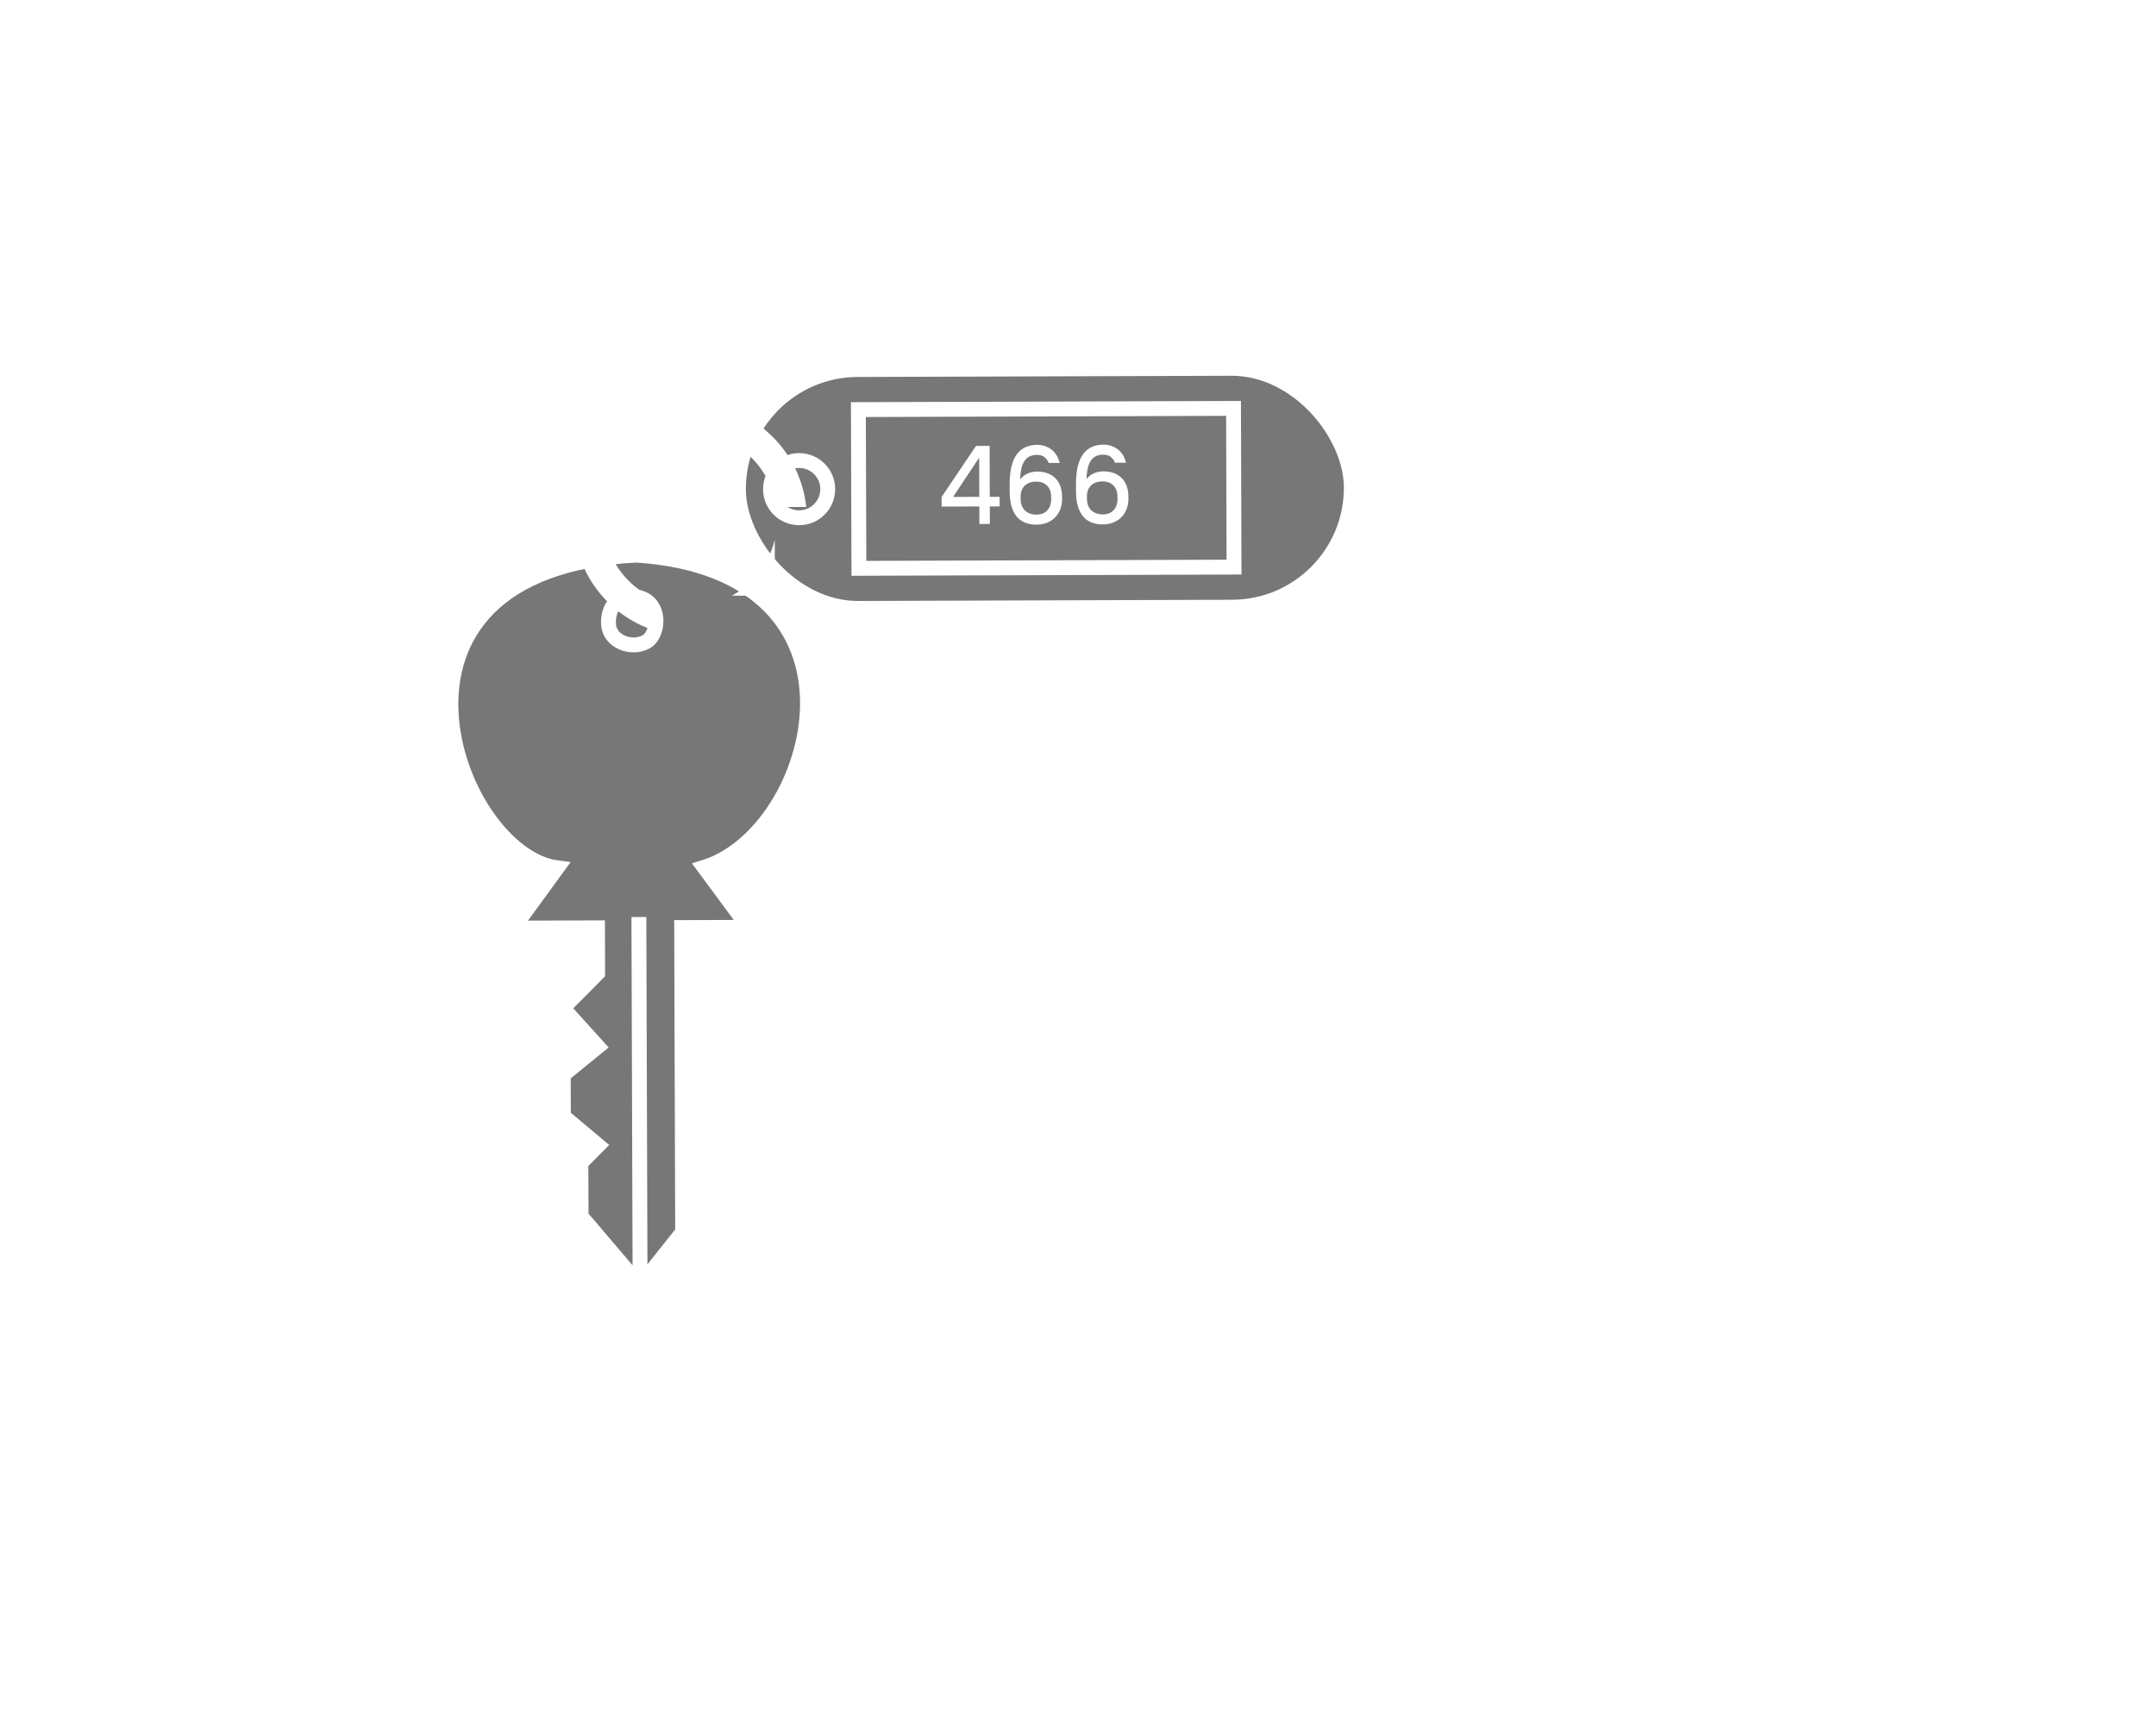 <svg width="580" height="463" viewBox="0 0 580 463" fill="none" xmlns="http://www.w3.org/2000/svg">
<path d="M183.641 331.497L172.189 345.906L156.32 327.273L156.273 312.901L160.929 308.215L151.562 300.34L151.526 289.202L160.844 281.626L151.468 271.236L160.78 261.864L160.741 249.648L138.104 249.721L149.909 233.514C122.59 230.008 93.957 153.208 171.197 149.366C239.121 153.818 219.944 223.946 189.433 233.386L201.342 249.517L183.377 249.575L183.641 331.497Z" fill="#777777"/>
<path d="M172.189 345.906L183.641 331.497L183.377 249.575L201.342 249.517L189.433 233.386C219.944 223.946 239.121 153.818 171.197 149.366C93.957 153.208 122.59 230.008 149.909 233.514L138.104 249.721L160.741 249.648L160.78 261.864L151.468 271.236L160.844 281.626L151.526 289.202L151.562 300.34L160.929 308.215L156.273 312.901L156.32 327.273L172.189 345.906ZM172.189 345.906L171.879 249.612L171.87 246.737M169.795 160.509C165.843 160.522 163.41 163.764 163.711 168.074C164.038 172.744 169.982 174.804 173.787 172.713C177.733 170.544 178.059 160.483 169.795 160.509Z" stroke="white" stroke-width="4"/>
<rect x="198.547" y="99.537" width="164.876" height="64.269" rx="32.134" transform="rotate(-0.185 198.547 99.537)" fill="#777777" stroke="white" stroke-width="4"/>
<rect x="230.92" y="110.212" width="100.918" height="42.71" transform="rotate(-0.185 230.92 110.212)" stroke="white" stroke-width="4"/>
<circle cx="214.976" cy="131.619" r="7.701" transform="rotate(-0.185 214.976 131.619)" stroke="white" stroke-width="4"/>
<path d="M253.307 133.725L262.563 119.985L266.223 119.973L266.267 133.683L268.907 133.674L268.915 136.254L266.275 136.263L266.29 140.973L263.47 140.982L263.455 136.272L253.315 136.305L253.307 133.725ZM263.447 133.692L263.413 123.132L256.397 133.715L263.447 133.692ZM278.844 141.172C277.764 141.176 276.773 141.009 275.872 140.672C274.991 140.335 274.229 139.807 273.587 139.089C272.965 138.371 272.482 137.453 272.138 136.334C271.795 135.195 271.62 133.826 271.615 132.226L271.609 130.486C271.603 128.526 271.768 126.865 272.103 125.504C272.459 124.123 272.955 123.011 273.593 122.169C274.25 121.307 275.028 120.684 275.927 120.302C276.825 119.899 277.825 119.695 278.925 119.692C279.765 119.689 280.525 119.817 281.206 120.075C281.887 120.312 282.488 120.65 283.009 121.089C283.531 121.507 283.962 122.016 284.304 122.615C284.646 123.214 284.908 123.863 285.09 124.562L282.12 124.572C281.898 123.972 281.537 123.464 281.035 123.045C280.534 122.607 279.833 122.389 278.933 122.392C278.293 122.394 277.704 122.506 277.164 122.728C276.625 122.929 276.156 123.291 275.758 123.812C275.38 124.313 275.072 124.984 274.834 125.825C274.617 126.666 274.48 127.716 274.425 128.976C274.962 128.315 275.611 127.803 276.37 127.44C277.148 127.078 278.008 126.895 278.948 126.892C281.068 126.885 282.72 127.48 283.904 128.676C285.107 129.872 285.713 131.56 285.72 133.74L285.722 134.28C285.725 135.32 285.548 136.271 285.191 137.132C284.854 137.973 284.376 138.694 283.758 139.296C283.14 139.898 282.411 140.361 281.572 140.684C280.733 141.006 279.824 141.169 278.844 141.172ZM274.561 134.166C274.566 135.586 274.969 136.665 275.772 137.402C276.574 138.12 277.595 138.476 278.835 138.472C280.055 138.468 281.014 138.095 281.712 137.353C282.429 136.611 282.786 135.59 282.782 134.29L282.78 133.75C282.776 132.43 282.412 131.411 281.69 130.693C280.968 129.955 279.997 129.589 278.777 129.592C277.457 129.597 276.418 129.96 275.66 130.683C274.922 131.405 274.556 132.386 274.56 133.626L274.561 134.166ZM296.686 141.115C295.606 141.118 294.615 140.951 293.714 140.614C292.833 140.277 292.071 139.75 291.429 139.032C290.807 138.314 290.324 137.395 289.98 136.276C289.636 135.138 289.462 133.768 289.457 132.168L289.451 130.428C289.445 128.468 289.609 126.808 289.945 125.446C290.301 124.065 290.797 122.954 291.434 122.112C292.092 121.25 292.87 120.627 293.768 120.244C294.667 119.841 295.666 119.638 296.766 119.634C297.606 119.632 298.367 119.759 299.048 120.017C299.728 120.255 300.329 120.593 300.851 121.031C301.372 121.45 301.804 121.958 302.146 122.557C302.488 123.156 302.75 123.805 302.932 124.505L299.962 124.514C299.74 123.915 299.379 123.406 298.877 122.988C298.376 122.549 297.675 122.332 296.775 122.334C296.135 122.336 295.545 122.448 295.006 122.67C294.467 122.872 293.998 123.233 293.6 123.755C293.221 124.256 292.913 124.927 292.676 125.768C292.459 126.608 292.322 127.659 292.266 128.919C292.804 128.257 293.452 127.745 294.211 127.383C294.99 127.02 295.85 126.837 296.79 126.834C298.91 126.828 300.561 127.422 301.745 128.618C302.949 129.815 303.555 131.503 303.562 133.683L303.563 134.223C303.567 135.263 303.39 136.213 303.033 137.074C302.695 137.915 302.218 138.637 301.6 139.239C300.981 139.841 300.253 140.303 299.414 140.626C298.575 140.949 297.666 141.112 296.686 141.115ZM292.403 134.109C292.408 135.529 292.811 136.607 293.613 137.345C294.416 138.062 295.437 138.419 296.677 138.415C297.897 138.411 298.856 138.038 299.553 137.296C300.271 136.553 300.628 135.532 300.623 134.232L300.622 133.692C300.617 132.372 300.254 131.353 299.532 130.636C298.809 129.898 297.838 129.531 296.618 129.535C295.298 129.539 294.259 129.903 293.502 130.625C292.764 131.347 292.397 132.329 292.401 133.569L292.403 134.109Z" fill="white"/>
<path fill-rule="evenodd" clip-rule="evenodd" d="M208.423 145.221C206.868 151.713 202.606 157.155 196.893 160.284L205.585 160.256L205.597 164.014C208.582 161.559 211.106 158.565 213.019 155.181L208.456 155.195L208.423 145.221ZM208.832 136.43C207.214 125.052 197.415 116.32 185.597 116.358C172.677 116.4 162.237 126.907 162.278 139.827C162.307 148.708 167.281 156.417 174.584 160.356L174.552 160.356L174.58 169.13C162.751 164.661 154.322 153.251 154.278 139.853C154.223 122.515 168.233 108.414 185.571 108.358C201.813 108.306 215.214 120.597 216.889 136.404L208.832 136.43Z" fill="white"/>
<rect x="4" y="4" width="572" height="455" stroke="white" stroke-width="8"/>
<rect x="22" y="21" width="537" height="421" stroke="white" stroke-width="4"/>
<g filter="url(#filter0_d_79_4)">
<path d="M67.5 424.5H39V394" stroke="white" stroke-width="4"/>
</g>
<path d="M39 65.5V37H69.5" stroke="white" stroke-width="4"/>
<path d="M514 37H542.5V67.5" stroke="white" stroke-width="4"/>
<path d="M542.5 396V424.5H512" stroke="white" stroke-width="4"/>
<path d="M242 272H245.6V279.96H248.4L253.84 272H258L251.24 281.48L258.8 292H254.48L248.4 283.24H245.6V292H242V272ZM260.381 289.04H260.981C261.755 289.04 262.355 288.787 262.781 288.28C263.235 287.773 263.555 287.053 263.741 286.12C263.955 285.16 264.075 284.013 264.101 282.68C264.155 281.347 264.181 279.853 264.181 278.2V272H278.581V292H274.981V275.28H267.781V278.2C267.781 280.04 267.741 281.813 267.661 283.52C267.581 285.227 267.328 286.733 266.901 288.04C266.475 289.347 265.795 290.387 264.861 291.16C263.955 291.933 262.661 292.32 260.981 292.32H260.381V289.04ZM284.578 272H288.178V280.16H291.818C292.031 277.44 292.911 275.347 294.458 273.88C296.031 272.413 298.071 271.68 300.578 271.68C303.271 271.68 305.405 272.52 306.978 274.2C308.578 275.853 309.378 278.267 309.378 281.44V282.56C309.378 285.707 308.578 288.12 306.978 289.8C305.378 291.48 303.245 292.32 300.578 292.32C297.991 292.32 295.911 291.56 294.338 290.04C292.765 288.52 291.911 286.32 291.778 283.44H288.178V292H284.578V272ZM300.578 289.04C302.125 289.04 303.351 288.533 304.258 287.52C305.165 286.48 305.618 284.827 305.618 282.56V281.44C305.618 279.173 305.151 277.533 304.218 276.52C303.311 275.48 302.098 274.96 300.578 274.96C299.005 274.96 297.765 275.467 296.858 276.48C295.951 277.493 295.498 279.08 295.498 281.24V282.36C295.498 284.707 295.951 286.413 296.858 287.48C297.791 288.52 299.031 289.04 300.578 289.04ZM320.988 285.64C318.161 285.64 316.121 285.04 314.868 283.84C313.614 282.613 312.988 280.747 312.988 278.24V272H316.588V278C316.588 278.827 316.654 279.52 316.788 280.08C316.948 280.64 317.201 281.093 317.548 281.44C317.894 281.76 318.348 282 318.908 282.16C319.468 282.293 320.161 282.36 320.988 282.36C321.841 282.36 322.641 282.307 323.388 282.2C324.161 282.093 324.828 281.973 325.388 281.84V272H328.988V292H325.388V285.12C324.828 285.253 324.161 285.373 323.388 285.48C322.641 285.587 321.841 285.64 320.988 285.64ZM334.969 272H338.569V287.6H338.649L347.369 272H352.169V292H348.569V276.4H348.489L339.769 292H334.969V272ZM250 340.32C247.147 340.32 244.893 339.48 243.24 337.8C241.613 336.12 240.8 333.707 240.8 330.56V329.44C240.8 326.32 241.627 323.92 243.28 322.24C244.933 320.533 247.173 319.68 250 319.68C252.853 319.68 255.093 320.52 256.72 322.2C258.373 323.88 259.2 326.293 259.2 329.44V330.56C259.2 333.68 258.373 336.093 256.72 337.8C255.067 339.48 252.827 340.32 250 340.32ZM250 337.04C251.68 337.04 253 336.52 253.96 335.48C254.947 334.413 255.44 332.773 255.44 330.56V329.44C255.44 327.253 254.947 325.627 253.96 324.56C253 323.493 251.68 322.96 250 322.96C248.32 322.96 246.987 323.493 246 324.56C245.04 325.6 244.56 327.227 244.56 329.44V330.56C244.56 332.747 245.04 334.373 246 335.44C246.987 336.507 248.32 337.04 250 337.04ZM272.192 340.32C269.339 340.32 267.086 339.413 265.432 337.6C263.806 335.787 262.992 332.973 262.992 329.16V327.24C262.992 325.773 263.059 324.36 263.192 323C263.352 321.64 263.619 320.4 263.992 319.28C264.366 318.133 264.859 317.12 265.472 316.24C266.112 315.333 266.912 314.6 267.872 314.04C268.726 313.533 269.566 313.2 270.392 313.04C271.246 312.88 272.139 312.773 273.072 312.72C274.006 312.64 275.006 312.547 276.072 312.44C277.166 312.333 278.392 312.08 279.752 311.68V314.92C278.739 315.293 277.752 315.533 276.792 315.64C275.859 315.72 274.952 315.787 274.072 315.84C273.192 315.893 272.366 315.987 271.592 316.12C270.819 316.227 270.112 316.48 269.472 316.88C268.646 317.44 267.952 318.267 267.392 319.36C266.832 320.427 266.459 321.707 266.272 323.2H266.352C267.019 322.213 267.926 321.453 269.072 320.92C270.246 320.36 271.512 320.08 272.872 320.08C274.152 320.08 275.312 320.293 276.352 320.72C277.419 321.147 278.312 321.773 279.032 322.6C279.779 323.4 280.352 324.4 280.752 325.6C281.179 326.773 281.392 328.12 281.392 329.64V330.76C281.392 333.773 280.566 336.12 278.912 337.8C277.259 339.48 275.019 340.32 272.192 340.32ZM272.192 337.04C273.872 337.04 275.192 336.52 276.152 335.48C277.139 334.44 277.632 332.867 277.632 330.76V329.64C277.632 327.56 277.139 326 276.152 324.96C275.166 323.893 273.846 323.36 272.192 323.36C270.512 323.36 269.179 323.88 268.192 324.92C267.232 325.96 266.752 327.48 266.752 329.48V330.6C266.752 332.76 267.246 334.373 268.232 335.44C269.246 336.507 270.566 337.04 272.192 337.04ZM286.18 320H289.78V328.16H299.78V320H303.38V340H299.78V331.44H289.78V340H286.18V320ZM314.783 340.32C312.516 340.32 310.809 339.787 309.663 338.72C308.543 337.653 307.983 336.2 307.983 334.36C307.983 332.36 308.649 330.787 309.983 329.64C311.343 328.467 313.543 327.88 316.583 327.88H321.183V326.8C321.183 325.493 320.836 324.533 320.143 323.92C319.476 323.28 318.356 322.96 316.783 322.96C315.343 322.96 314.289 323.213 313.623 323.72C312.956 324.2 312.569 324.827 312.463 325.6H308.783C308.836 324.773 309.036 324 309.383 323.28C309.756 322.56 310.276 321.933 310.943 321.4C311.609 320.867 312.423 320.453 313.383 320.16C314.369 319.84 315.503 319.68 316.783 319.68C319.529 319.68 321.543 320.293 322.823 321.52C324.129 322.747 324.783 324.573 324.783 327V340H321.983L321.543 337H321.463C319.836 339.213 317.609 340.32 314.783 340.32ZM315.183 337.04C316.009 337.04 316.783 336.907 317.503 336.64C318.249 336.347 318.889 335.96 319.423 335.48C319.983 334.973 320.409 334.4 320.703 333.76C321.023 333.093 321.183 332.387 321.183 331.64V330.92H316.783C314.916 330.92 313.609 331.24 312.863 331.88C312.116 332.493 311.743 333.307 311.743 334.32C311.743 335.12 312.023 335.773 312.583 336.28C313.169 336.787 314.036 337.04 315.183 337.04ZM330.594 320H333.394L333.794 322.8H333.874C334.807 321.68 335.78 320.88 336.794 320.4C337.834 319.92 339.074 319.68 340.514 319.68C341.714 319.68 342.807 319.893 343.794 320.32C344.78 320.72 345.634 321.333 346.354 322.16C347.074 322.96 347.62 323.973 347.994 325.2C348.394 326.4 348.594 327.813 348.594 329.44V330.56C348.594 332.16 348.394 333.573 347.994 334.8C347.594 336 347.034 337.013 346.314 337.84C345.594 338.667 344.74 339.293 343.754 339.72C342.767 340.12 341.687 340.32 340.514 340.32C339.154 340.32 337.98 340.107 336.994 339.68C336.034 339.253 335.127 338.56 334.274 337.6H334.194V348H330.594V320ZM339.514 337.04C341.14 337.04 342.434 336.52 343.394 335.48C344.354 334.413 344.834 332.773 344.834 330.56V329.44C344.834 327.28 344.34 325.667 343.354 324.6C342.394 323.507 341.114 322.96 339.514 322.96C337.887 322.96 336.594 323.493 335.634 324.56C334.674 325.6 334.194 327.227 334.194 329.44V330.56C334.194 332.72 334.674 334.347 335.634 335.44C336.62 336.507 337.914 337.04 339.514 337.04ZM358.58 340L350.42 320H354.34L360.46 335.6H360.54L366.34 320H370.02L359.18 348H355.5L358.58 340ZM377.792 329.52L371.992 320H375.912L380.592 327.96H383.392V320H386.992V327.96H389.792L394.552 320H398.392L392.592 329.36L398.792 340H394.712L389.792 331.24H386.992V340H383.392V331.24H380.592L375.592 340H371.592L377.792 329.52ZM409.805 340.32C408.391 340.32 407.111 340.107 405.965 339.68C404.845 339.227 403.885 338.587 403.085 337.76C402.285 336.907 401.671 335.88 401.245 334.68C400.818 333.48 400.605 332.107 400.605 330.56V329.44C400.605 327.893 400.818 326.52 401.245 325.32C401.671 324.093 402.271 323.067 403.045 322.24C403.845 321.413 404.791 320.787 405.885 320.36C407.005 319.907 408.245 319.68 409.605 319.68C410.965 319.68 412.191 319.907 413.285 320.36C414.405 320.787 415.351 321.427 416.125 322.28C416.925 323.133 417.538 324.173 417.965 325.4C418.391 326.627 418.605 328.04 418.605 329.64V331.08H404.365C404.418 332.973 404.898 334.44 405.805 335.48C406.738 336.52 408.005 337.04 409.605 337.04C410.885 337.04 411.938 336.8 412.765 336.32C413.591 335.84 414.218 335.067 414.645 334H418.405C417.925 336.08 416.938 337.653 415.445 338.72C413.978 339.787 412.098 340.32 409.805 340.32ZM409.605 322.96C408.085 322.96 406.885 323.4 406.005 324.28C405.125 325.16 404.591 326.44 404.405 328.12H414.845C414.525 324.68 412.778 322.96 409.605 322.96ZM423.406 320H427.006V328.16H437.006V320H440.606V340H437.006V331.44H427.006V340H423.406V320ZM465.409 320H469.009V340H465.409V320ZM446.609 320H450.209V326.4H454.209C456.956 326.4 458.969 327 460.249 328.2C461.556 329.4 462.209 331.067 462.209 333.2C462.209 335.307 461.556 336.973 460.249 338.2C458.943 339.4 456.929 340 454.209 340H446.609V320ZM450.209 329.68V336.72H454.009C455.636 336.72 456.783 336.427 457.449 335.84C458.116 335.253 458.449 334.373 458.449 333.2C458.449 332.053 458.103 331.187 457.409 330.6C456.743 329.987 455.609 329.68 454.009 329.68H450.209Z" fill="white"/>
<path d="M465.2 40H474.6C478.067 40 480.627 40.773 482.28 42.32C483.96 43.84 484.8 45.907 484.8 48.52C484.8 50.387 484.36 51.987 483.48 53.32C482.627 54.653 481.307 55.64 479.52 56.28L485.6 68H481.36L475.84 57C475.627 57.027 475.413 57.04 475.2 57.04C475.013 57.04 474.813 57.04 474.6 57.04H468.96V68H465.2V40ZM474.4 53.6C476.72 53.6 478.373 53.16 479.36 52.28C480.373 51.4 480.88 50.147 480.88 48.52C480.88 46.92 480.373 45.68 479.36 44.8C478.347 43.893 476.693 43.44 474.4 43.44H468.96V53.6H474.4ZM497.414 68.32C496.001 68.32 494.721 68.107 493.574 67.68C492.454 67.227 491.494 66.587 490.694 65.76C489.894 64.907 489.281 63.88 488.854 62.68C488.427 61.48 488.214 60.107 488.214 58.56V57.44C488.214 55.893 488.427 54.52 488.854 53.32C489.281 52.093 489.881 51.067 490.654 50.24C491.454 49.413 492.401 48.787 493.494 48.36C494.614 47.907 495.854 47.68 497.214 47.68C498.574 47.68 499.801 47.907 500.894 48.36C502.014 48.787 502.961 49.427 503.734 50.28C504.534 51.133 505.147 52.173 505.574 53.4C506.001 54.627 506.214 56.04 506.214 57.64V59.08H491.974C492.027 60.973 492.507 62.44 493.414 63.48C494.347 64.52 495.614 65.04 497.214 65.04C498.494 65.04 499.547 64.8 500.374 64.32C501.201 63.84 501.827 63.067 502.254 62H506.014C505.534 64.08 504.547 65.653 503.054 66.72C501.587 67.787 499.707 68.32 497.414 68.32ZM497.214 50.96C495.694 50.96 494.494 51.4 493.614 52.28C492.734 53.16 492.201 54.44 492.014 56.12H502.454C502.134 52.68 500.387 50.96 497.214 50.96ZM518.616 68.32C515.922 68.32 513.776 67.48 512.176 65.8C510.602 64.12 509.816 61.64 509.816 58.36V57.24C509.816 55.72 510.029 54.373 510.456 53.2C510.882 52.027 511.469 51.027 512.216 50.2C512.989 49.373 513.909 48.747 514.976 48.32C516.069 47.893 517.282 47.68 518.616 47.68C519.869 47.68 520.976 47.853 521.936 48.2C522.922 48.52 523.762 48.96 524.456 49.52C525.149 50.08 525.709 50.747 526.136 51.52C526.562 52.293 526.856 53.12 527.016 54H523.256C522.962 53.147 522.456 52.427 521.736 51.84C521.042 51.253 520.069 50.96 518.816 50.96C517.216 50.96 515.936 51.48 514.976 52.52C514.042 53.533 513.576 55.107 513.576 57.24V58.36C513.576 60.68 514.042 62.373 514.976 63.44C515.936 64.507 517.216 65.04 518.816 65.04C520.069 65.04 521.042 64.733 521.736 64.12C522.456 63.48 522.962 62.64 523.256 61.6H527.016C526.856 62.587 526.562 63.493 526.136 64.32C525.709 65.12 525.149 65.827 524.456 66.44C523.762 67.027 522.922 67.493 521.936 67.84C520.976 68.16 519.869 68.32 518.616 68.32Z" fill="white"/>
<circle cx="448" cy="55" r="7" fill="white"/>
<defs>
<filter id="filter0_d_79_4" x="33" y="394" width="38.5" height="40.5" filterUnits="userSpaceOnUse" color-interpolation-filters="sRGB">
<feFlood flood-opacity="0" result="BackgroundImageFix"/>
<feColorMatrix in="SourceAlpha" type="matrix" values="0 0 0 0 0 0 0 0 0 0 0 0 0 0 0 0 0 0 127 0" result="hardAlpha"/>
<feOffset dy="4"/>
<feGaussianBlur stdDeviation="2"/>
<feComposite in2="hardAlpha" operator="out"/>
<feColorMatrix type="matrix" values="0 0 0 0 0 0 0 0 0 0 0 0 0 0 0 0 0 0 0.25 0"/>
<feBlend mode="normal" in2="BackgroundImageFix" result="effect1_dropShadow_79_4"/>
<feBlend mode="normal" in="SourceGraphic" in2="effect1_dropShadow_79_4" result="shape"/>
</filter>
</defs>
</svg>

